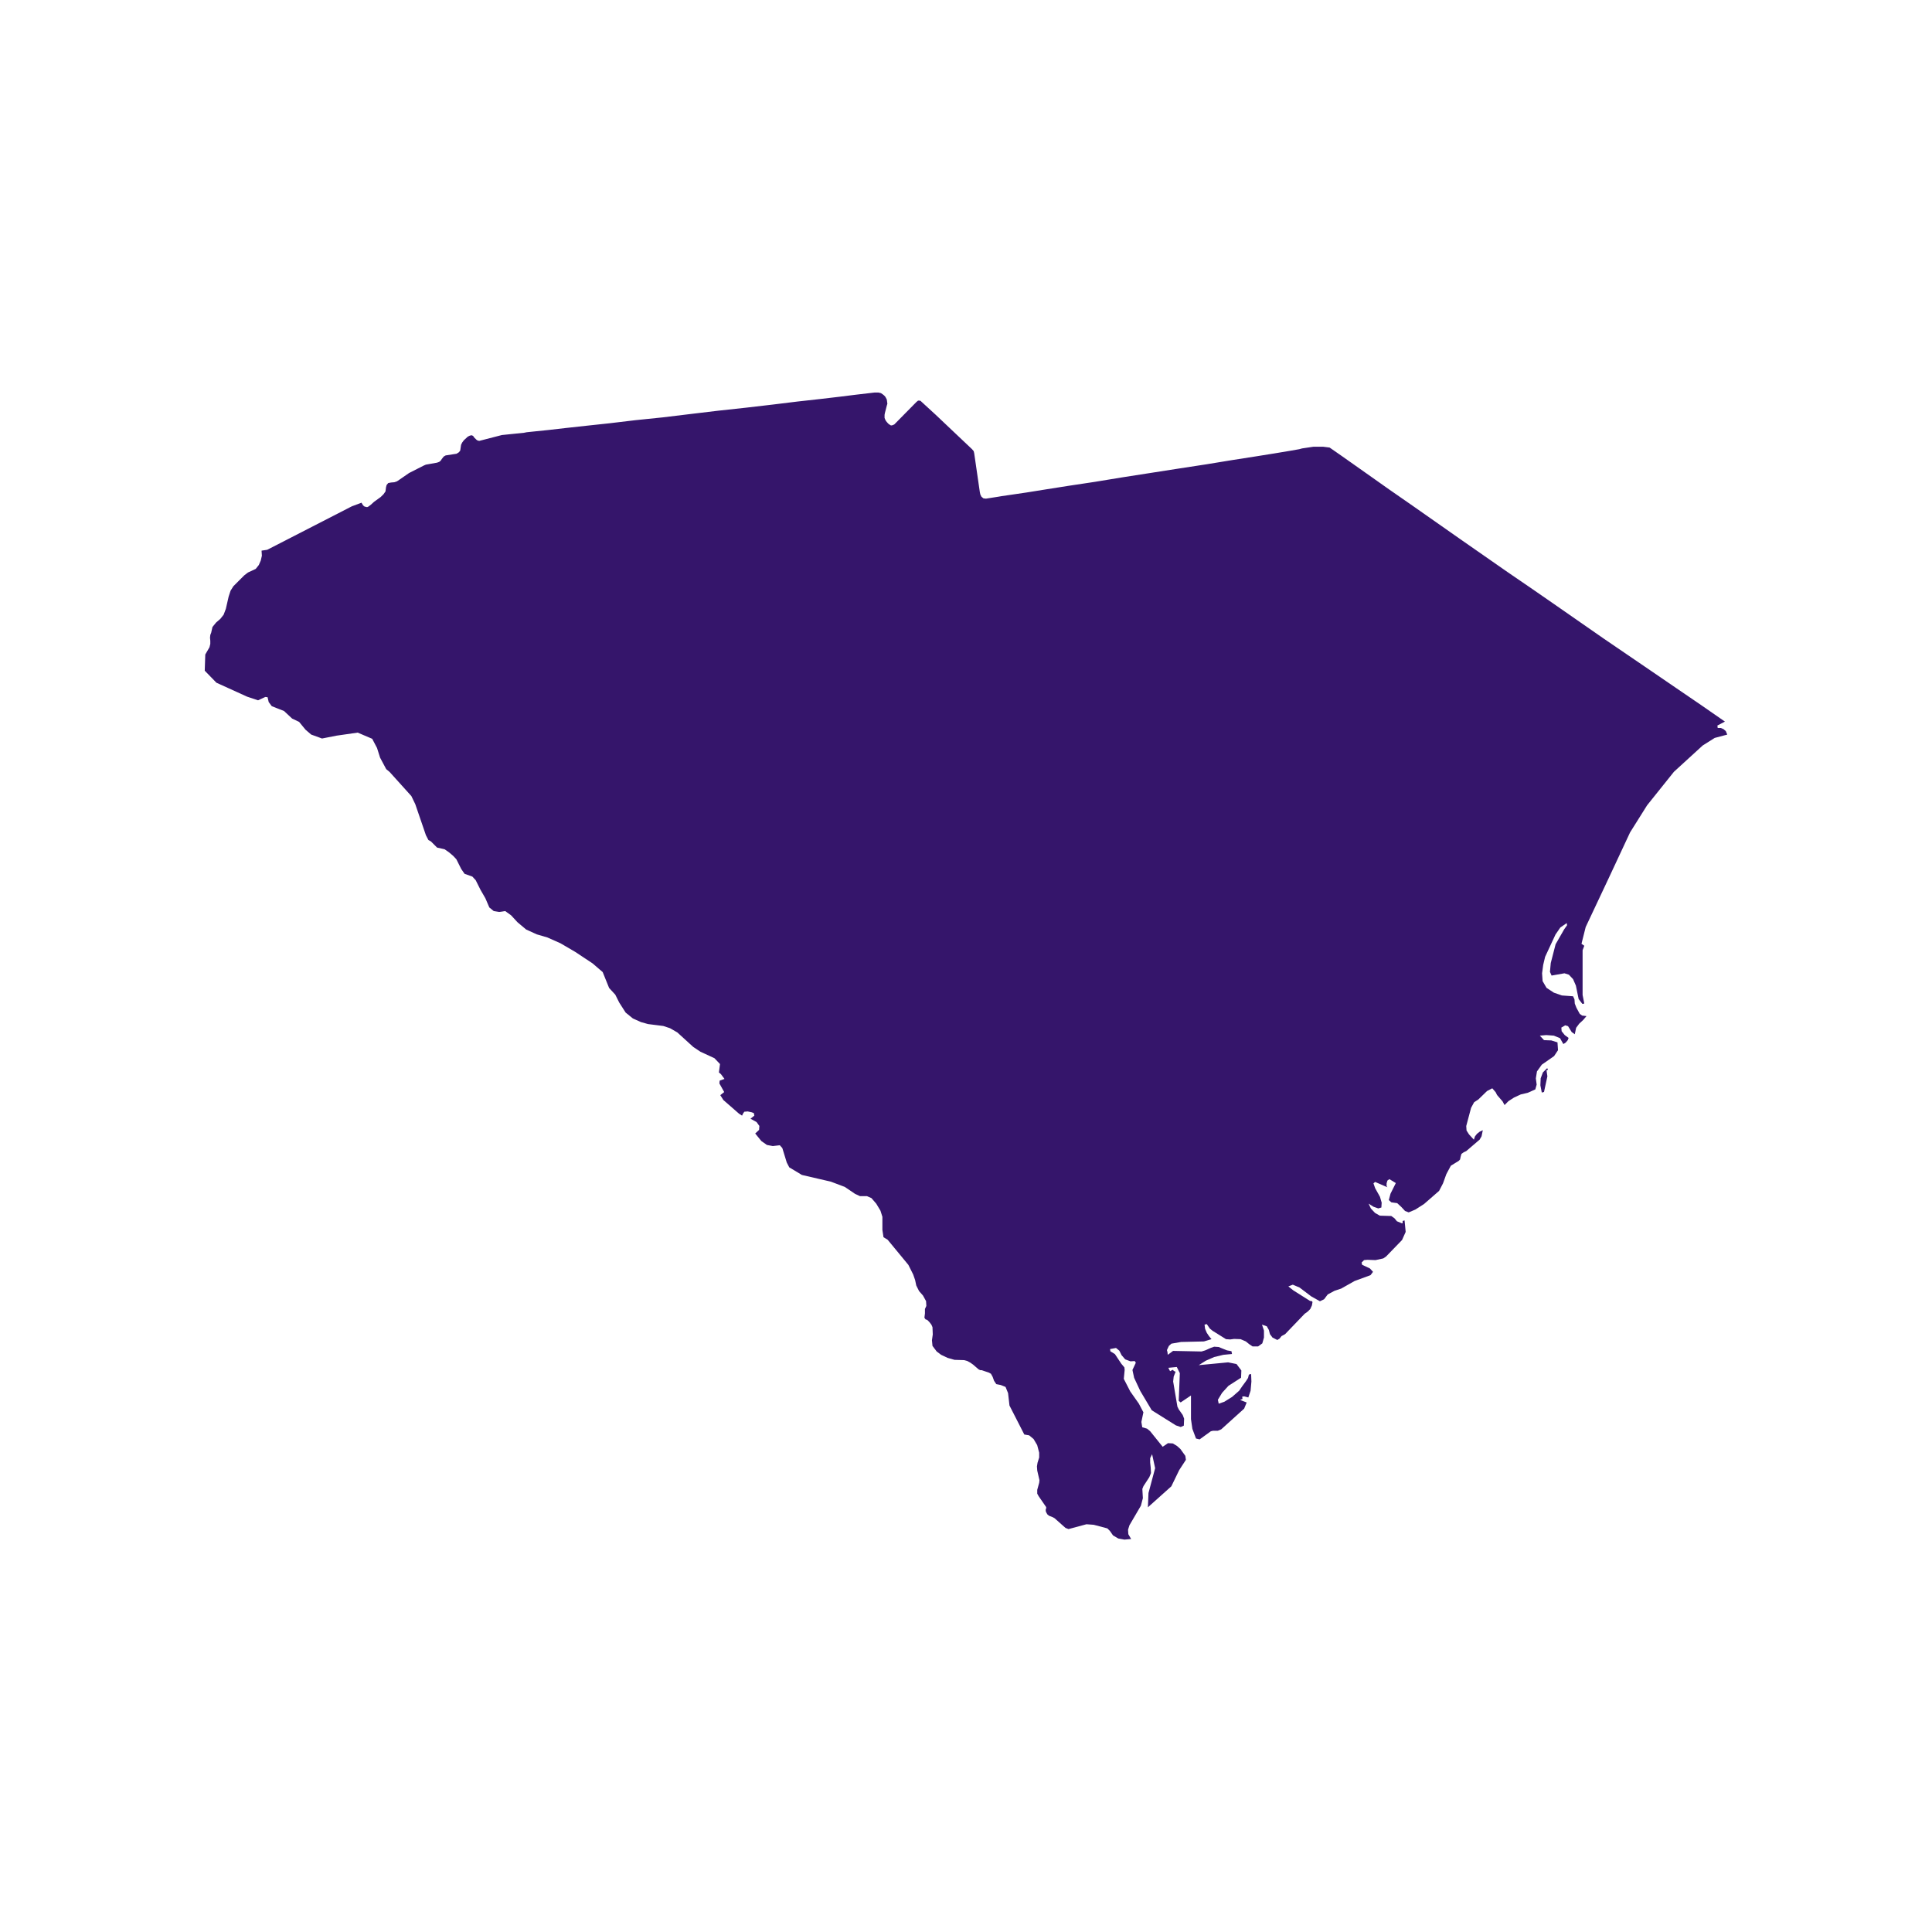 <svg id="ef44b807-c8bf-4180-a9d8-9853011c92b5" data-name="Layer 1" xmlns="http://www.w3.org/2000/svg" viewBox="0 0 400 400"><title>State</title><path id="b71d94d3-788d-400f-a2e4-d7f0b0c9f78a" data-name="SC" d="M320.31,221.17l-.87.86-.46,1.22-.06,1.45.29,1.5.46-.12.7-3.24-.18-1.21.23-.12.06-.11-.06-.12Zm37-69.8-.47-.41-.57-.24h-.64l-.06-.51,1.56-.81-5-3.47-5-3.41-5-3.42-5-3.41-5-3.41-4.91-3.41-5-3.48-5-3.46-5-3.42-9.88-6.88-9.9-6.94-4.91-3.41-4.91-3.47-4.92-3.47-2.42-1.68-1.34-.17h-2l-2.36.35L269,93l-2,.35-3.12.52-4,.64-4.8.75-5.31.87L244.1,97l-5.9.92-5.9.92-5.67.93-5.38.81-4.75.75-4,.64-3.13.46-2,.29-.69.12-2.55.4-.52-.06-.41-.34-.23-.46-.11-.52-1.16-8-.11-.46-.35-.41-3.35-3.17-4.16-3.94-2.9-2.66L190.6,83l-.23-.06h-.29l-.35.29-4.56,4.63-.35.17-.35.06-.47-.29-.28-.29-.29-.35-.18-.35-.11-.29V85.9l.06-.35.4-1.56.12-.4-.06-.46-.06-.41-.17-.34-.18-.3-.23-.23-.29-.23-.34-.23-.52-.12h-.81l-3.94.46-3.29.41-4,.47-4.69.52-5.14.63-5.49.64-5.79.63-5.78.69-5.79.7L131.5,87l-5.27.63-4.85.52-4.28.47-3.58.41-2.73.28-1.73.18-.57.11-4.58.47-4.68,1.21-.29-.06-.23-.12-.18-.17-.4-.4L98,90.3l-.29-.18-.41.06-.46.23-.81.75-.34.46-.23.47-.18,1.21-.29.35-.46.29-2.26.35-.4.23-.41.52-.23.35-.29.23-.46.17-2.31.41-.4.17-3.07,1.56-2,1.38-.52.35-.52.18-.7.06-.58.11-.34.41-.12.46-.11.87-.41.58-.58.57-1.38,1-.64.58-.52.4L76,105l-.52-.12-.29-.23-.35-.57-2,.75-17.52,9-1.16.17,0,.12.06.93-.23,1-.4.92-.64.81-1.61.75-.76.58-2.26,2.26-.58.92-.4,1.22-.58,2.54-.46,1.22-.69.87-.87.75-.75.92L43.72,131l-.18.46-.06.58.06.63v.64l-.17.7-.87,1.5-.11,3.35,2.42,2.49,6.36,2.89,2.26.75,1.5-.69.47.05.23,1,.64.86,2.54,1,1.67,1.56,1.45.69,1.33,1.62,1.16,1,2.25.82,3-.59,4.39-.63,3,1.28,1,1.9.63,2,1.27,2.38.7.58,4.51,5,.81,1.68,2.2,6.42.52,1,.52.29,1.27,1.27,1.56.35.92.64.87.74.65.7,1,2,.69,1,1.62.58.69.75,1,2,1,1.73.82,1.91.92.75,1.1.18,1.27-.18,1.21.87,1.33,1.44,1.8,1.51,2.2,1,2.19.64,2.72,1.21,3.06,1.79,3.59,2.38,2.08,1.79,1.33,3.29,1.28,1.39.81,1.62,1.33,2.08,1.5,1.22,1.67.75,1.46.41,3.17.4,1.39.46,1.51.87,3.29,3,1.5,1,2.9,1.34,1.15,1.21-.23,1.74.41.34.75,1-1,.35-.06.58,1,1.79-.81.64.63,1,3.25,2.84.63.4.18-.4.28-.41.7-.06.81.17.46.17.11.53-.8.64,1.26.69.58.81-.06.81-.8.75,1.27,1.56,1.15.81,1.22.23,1.45-.17.52.58.92,3,.52,1,2.61,1.57,6,1.39,2.89,1.09,2.14,1.45,1,.46h1.45l.92.4,1,1.16.87,1.45.4,1.27,0,2.72.23,1.5.86.53,4.29,5.2,1,2,.4,1.16.23,1.1.58,1.16.81.92.64,1.16.06,1-.29.63v.93l-.11.87.23.35.35.11.46.46.4.52.23.52.06,1.51-.17,1.21.11,1.16.87,1.16.92.69,1.33.63,1.44.41,2,.06.63.17.64.35.57.4,1.16,1,.34.16.29,0,1.52.52.4.23.35.64.29.81.46.69.92.18,1,.4.52,1.28L209,291l3.07,6,1,.17.92.76.75,1.27.41,1.56,0,1-.34,1.09-.12.75.06.87.46,2-.06.53-.4,1.45v.8l.29.52,1.56,2.26,0,.23-.11.35.06.4.29.52.35.29.75.29.41.23,2.25,2,.63.24,3.71-1,1.5.11,2.83.75.52.52.65.93,1.09.64,1.27.23,1.33-.12h.06l-.58-1-.06-.93.29-.92,2.37-4.05.41-1.56-.11-1.91.23-.58,1.21-1.85.35-.86-.06-1.16-.11-1v-.93l.4-.81.63,2.89-1.38,5.15-.12,2.95,4.85-4.34,1.63-3.36,1.39-2.13-.12-.82L244.39,300l-.7-.63-.87-.52-1-.06-1.1.75-2.6-3.23-.63-.52-1-.29-.18-1.1.42-2-.94-1.79L234,288.07l-1.33-2.59.18-1.86-.06-.52-.63-.75-1.33-2-.94-.58-.06-.46,1.23-.23.69.57.46.92.75.87,1.1.41.87-.06.23.35-.7,1.5.35,1.62,1.27,2.72,2.38,4,5,3.13,1,.34.64-.29.06-1.44-.29-.76-.81-1.15-.29-.58-.88-5.2L243,285l.4-1-.4-.17-.13-.23-.4.17-.17.12-.12-.12-.29-.58,1.75-.17.63,1.27-.23,5.73.4.34,2.14-1.44v4.91l.29,2,.75,2,.75.18,2.32-1.68.46-.11h1l.69-.29,4.75-4.29.52-1.27-1.33-.52.17-.11.23-.06.06-.12-.06-.4.41-.06.86.23.47-1.39.17-1.9-.06-1.57-.46.12-.17.69-.41.64-.81,1.1-.63.92-1.46,1.28-1.61,1-1.16.4-.17-.81.87-1.44,1.32-1.45,2.61-1.68.06-1.5-1-1.33-1.74-.35-6.08.58,1.46-.92,1.73-.76,1.91-.46,1.78-.17-.11-.58-.92-.17-1.74-.7-.92-.06-.69.24-1.16.52-.76.23-5.9-.12-1.1.81-.05-.52-.12-.46.41-.87.52-.46,2-.35,4.73-.11,1.57-.47-.52-.63-.46-.69-.35-.82-.11-.87.46-.11.63.92.58.47,2.77,1.73.87.06.81-.11,1.34.05,1.09.47.7.57.69.46h1.15l.87-.63.34-1.21,0-1.45-.41-1.22,1,.35.42.75.23.87.52.7,1,.51.46-.28.41-.52.75-.41,4.05-4.22.64-.46.52-.53.34-.74.12-.7-.12-.17-.4-.06-3.48-2.2-1-.8.92-.36,1.4.59,2.43,1.84,1.79,1,.86-.41.75-1,1.4-.75,1.38-.46,2.78-1.57,3.3-1.21.52-.69-.64-.7-1.61-.75-.12-.47.52-.51.69-.06,1.68.06,1.61-.35.58-.4,3.3-3.41.75-1.68-.23-2.38-.4.12v.47l-.18,0-1-.41-.52-.63-.65-.46-2.37-.07-1-.57-.86-.92-.46-1,1,.64,1,.35L286,250l.06-1-.35-1.21-1-1.79-.35-1,.35-.29,2.54,1.1-.17-.24v-.57l.17-.58.41-.29,1.33.81-1.1,2.2-.35,1.32.52.47,1.22.17.87.81.75.81.75.29,1.38-.58,1.81-1.16,3.11-2.71.81-1.56.69-1.91.93-1.74,1.63-1,.28-.29.12-.58.17-.58.47-.34.51-.23,2.78-2.38.4-.69L307,234l-.63.29-.58.46-.41.52-.23.69-1-1.09-.52-.81-.06-.93,1-3.76.63-1.16.87-.57,1.8-1.75,1.09-.57.7.81.29.58,1.15,1.33.4.75.81-.81,1.16-.75,1.39-.64,1.45-.34,1.56-.7.28-1-.17-1.28.23-1.44,1-1.4,2.55-1.78.81-1.22-.11-1.62-1.27-.4-1.52-.06-.86-.93,1.33-.12,1.57.12,1.27.52.69,1.21.4-.22.23-.23.29-.35.17-.46-.8-.59-.64-.8-.06-.75.81-.47.58.18.75,1.21.64.46.28-1.33.64-.86.82-.76.69-.81-.92-.11-.48-.35-.69-1.27-.34-.87-.06-.87-.29-.63-2.31-.17-1.67-.58-1.52-1-.81-1.39-.11-1.62.23-1.73.4-1.68,2.15-4.62,1-1.45,1.33-.92.06.46-.58.81-1.79,3.12-1,3.88-.17,1.84.34.76,2.66-.47.92.29.87.93.58,1.33.57,2.78.77,1,.4-.06-.35-1.79v-9.26l.35-.92-.58-.41.87-3.47,4.79-10.17,4.4-9.42,3.53-5.62,5.55-6.93,5.95-5.44,2.49-1.57,2.6-.69Z" fill="#35156B"/></svg>